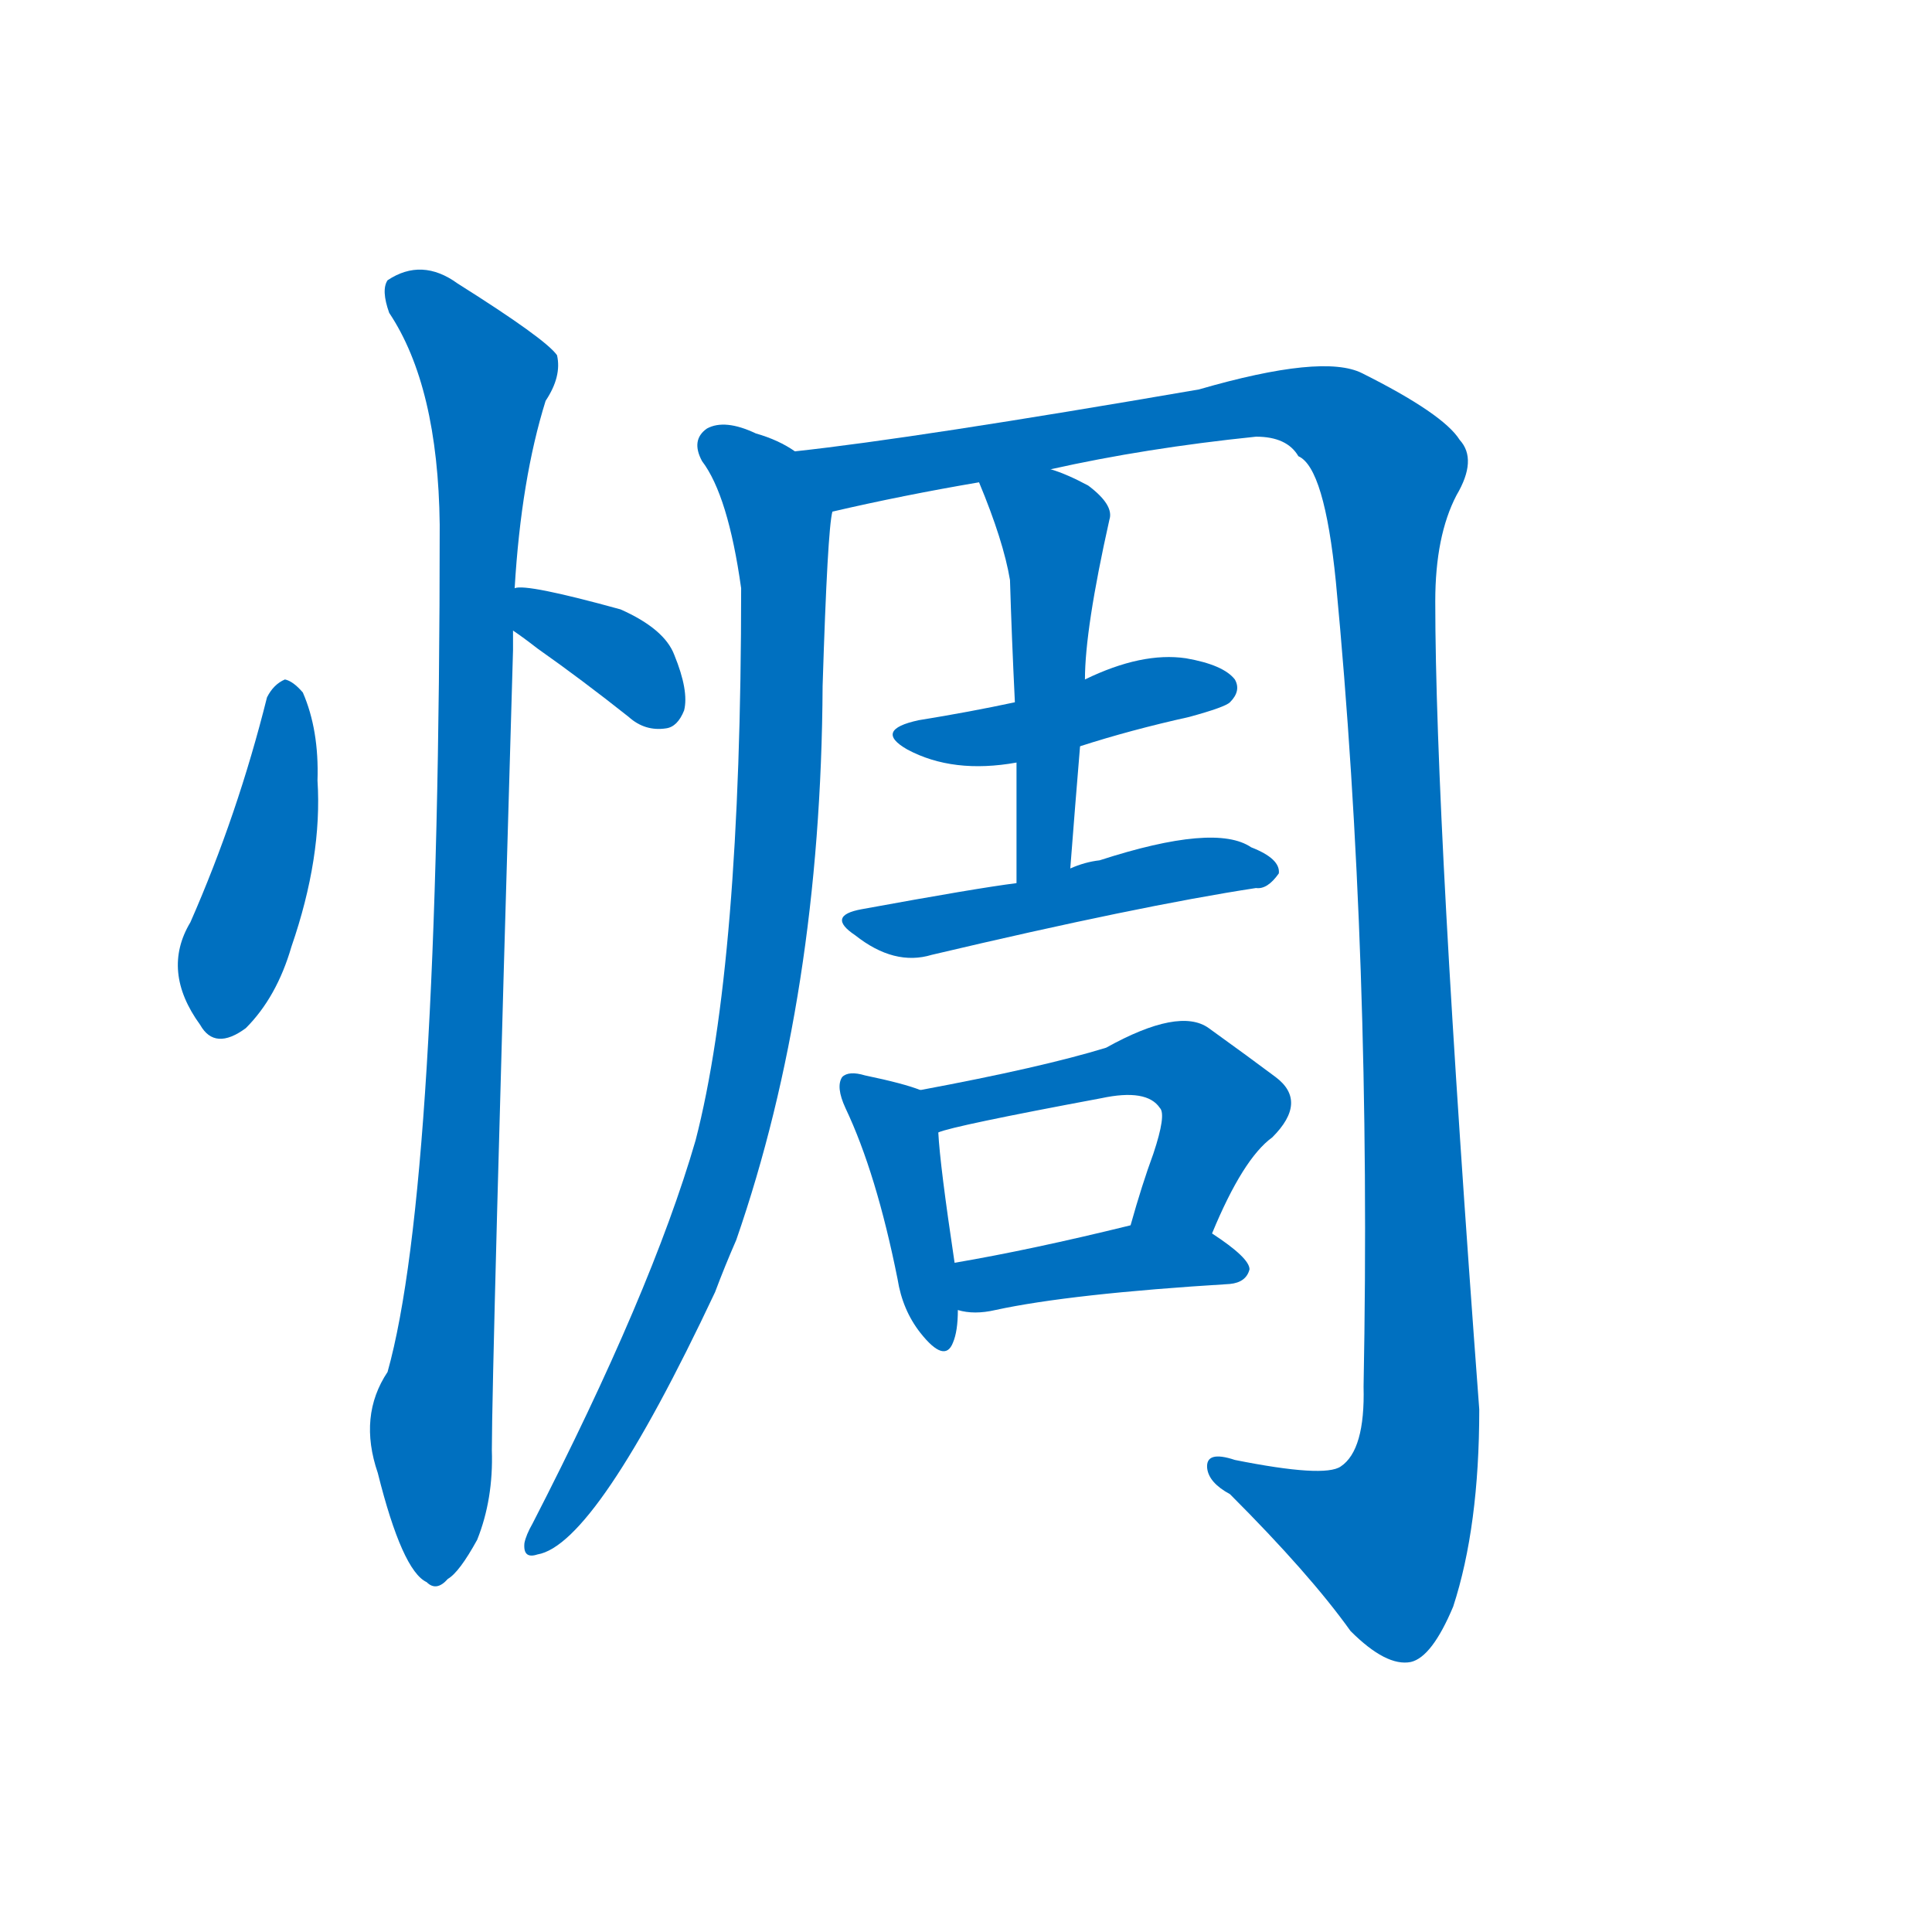<svg width='83' height='83' >
                                <g transform="translate(3, 70) scale(0.07, -0.07)">
                                    <!-- 先将完整的字以灰色字体绘制完成，层级位于下面 -->
                                                                        <path d="M 121 572 Q 103 500 74 434 Q 56 404 80 371 Q 89 355 108 369 Q 127 388 136 419 Q 155 474 152 521 Q 153 552 143 575 Q 137 582 132 583 Q 125 580 121 572 Z" style="fill: #0070C0;"></path>
                                                                        <path d="M 272 613 Q 278 609 287 602 Q 314 583 343 560 Q 353 551 366 553 Q 373 554 377 564 Q 380 576 371 598 Q 365 614 338 626 Q 280 642 273 639 C 243 636 247 630 272 613 Z" style="fill: #0070C0;"></path>
                                                                        <path d="M 273 639 Q 277 706 292 754 Q 302 769 299 782 Q 292 792 238 826 Q 216 842 195 828 Q 191 822 196 808 Q 226 763 227 678 Q 227 272 195 158 Q 177 131 189 96 Q 204 36 219 29 Q 225 23 232 31 Q 239 35 250 55 Q 260 80 259 110 Q 259 158 272 601 Q 272 608 272 613 L 273 639 Z" style="fill: #0070C0;"></path>
                                                                        <path d="M 445 723 Q 435 730 421 734 Q 402 743 391 737 Q 381 730 388 717 Q 404 696 412 639 Q 412 408 384 300 Q 357 207 284 65 Q 280 58 279 53 Q 278 43 287 46 Q 323 52 396 207 Q 402 223 409 239 Q 461 389 462 579 Q 465 675 468 686 C 471 711 471 711 445 723 Z" style="fill: #0070C0;"></path>
                                                                        <path d="M 602 712 Q 660 725 728 732 Q 747 732 754 720 Q 770 713 777 643 Q 799 412 794 149 Q 795 110 780 100 Q 770 93 715 104 Q 697 110 698 99 Q 699 90 712 83 Q 761 34 786 -1 Q 808 -23 823 -20 Q 836 -17 849 14 Q 865 63 865 135 Q 838 496 838 631 Q 838 671 851 696 Q 864 718 853 730 Q 843 746 793 771 Q 769 783 693 761 Q 519 731 445 723 C 415 719 439 680 468 686 Q 511 696 558 704 L 602 712 Z" style="fill: #0070C0;"></path>
                                                                        <path d="M 620 542 Q 651 552 687 560 Q 709 566 712 569 Q 719 576 715 583 Q 708 592 685 596 Q 658 600 623 583 L 580 569 Q 552 563 521 558 Q 493 552 514 540 Q 542 525 581 532 L 620 542 Z" style="fill: #0070C0;"></path>
                                                                        <path d="M 614 467 Q 617 506 620 542 L 623 583 Q 623 614 638 681 Q 641 690 625 702 Q 612 709 602 712 C 574 722 547 732 558 704 Q 573 668 577 644 Q 578 610 580 569 L 581 532 Q 581 498 581 458 C 581 428 612 437 614 467 Z" style="fill: #0070C0;"></path>
                                                                        <path d="M 581 458 Q 557 455 486 442 Q 464 438 482 426 Q 506 407 529 414 Q 656 444 728 455 Q 735 454 742 464 Q 743 473 725 480 Q 703 495 632 472 Q 623 471 614 467 L 581 458 Z" style="fill: #0070C0;"></path>
                                                                        <path d="M 522 331 Q 512 335 488 340 Q 478 343 474 339 Q 470 333 476 320 Q 495 280 508 215 Q 511 196 522 182 Q 537 163 542 176 Q 545 183 545 196 L 543 225 Q 534 285 533 305 C 531 328 531 328 522 331 Z" style="fill: #0070C0;"></path>
                                                                        <path d="M 701 243 Q 720 289 738 302 Q 760 324 740 339 Q 724 351 699 369 Q 681 382 636 357 Q 597 345 522 331 C 493 325 504 297 533 305 Q 542 309 633 326 Q 661 332 669 320 Q 673 316 665 292 Q 658 273 651 248 C 643 219 689 215 701 243 Z" style="fill: #0070C0;"></path>
                                                                        <path d="M 545 196 Q 555 193 568 196 Q 614 206 712 212 Q 722 213 724 221 Q 724 228 701 243 C 682 256 680 255 651 248 Q 590 233 543 225 C 513 220 516 202 545 196 Z" style="fill: #0070C0;"></path>
                                    
                                    
                                                                                                                                                                                                                                                                                                                                                                                                                                                                                                                                                                                                                                                                                                                                                                                                                                                                                                                                                </g>
                            </svg>
